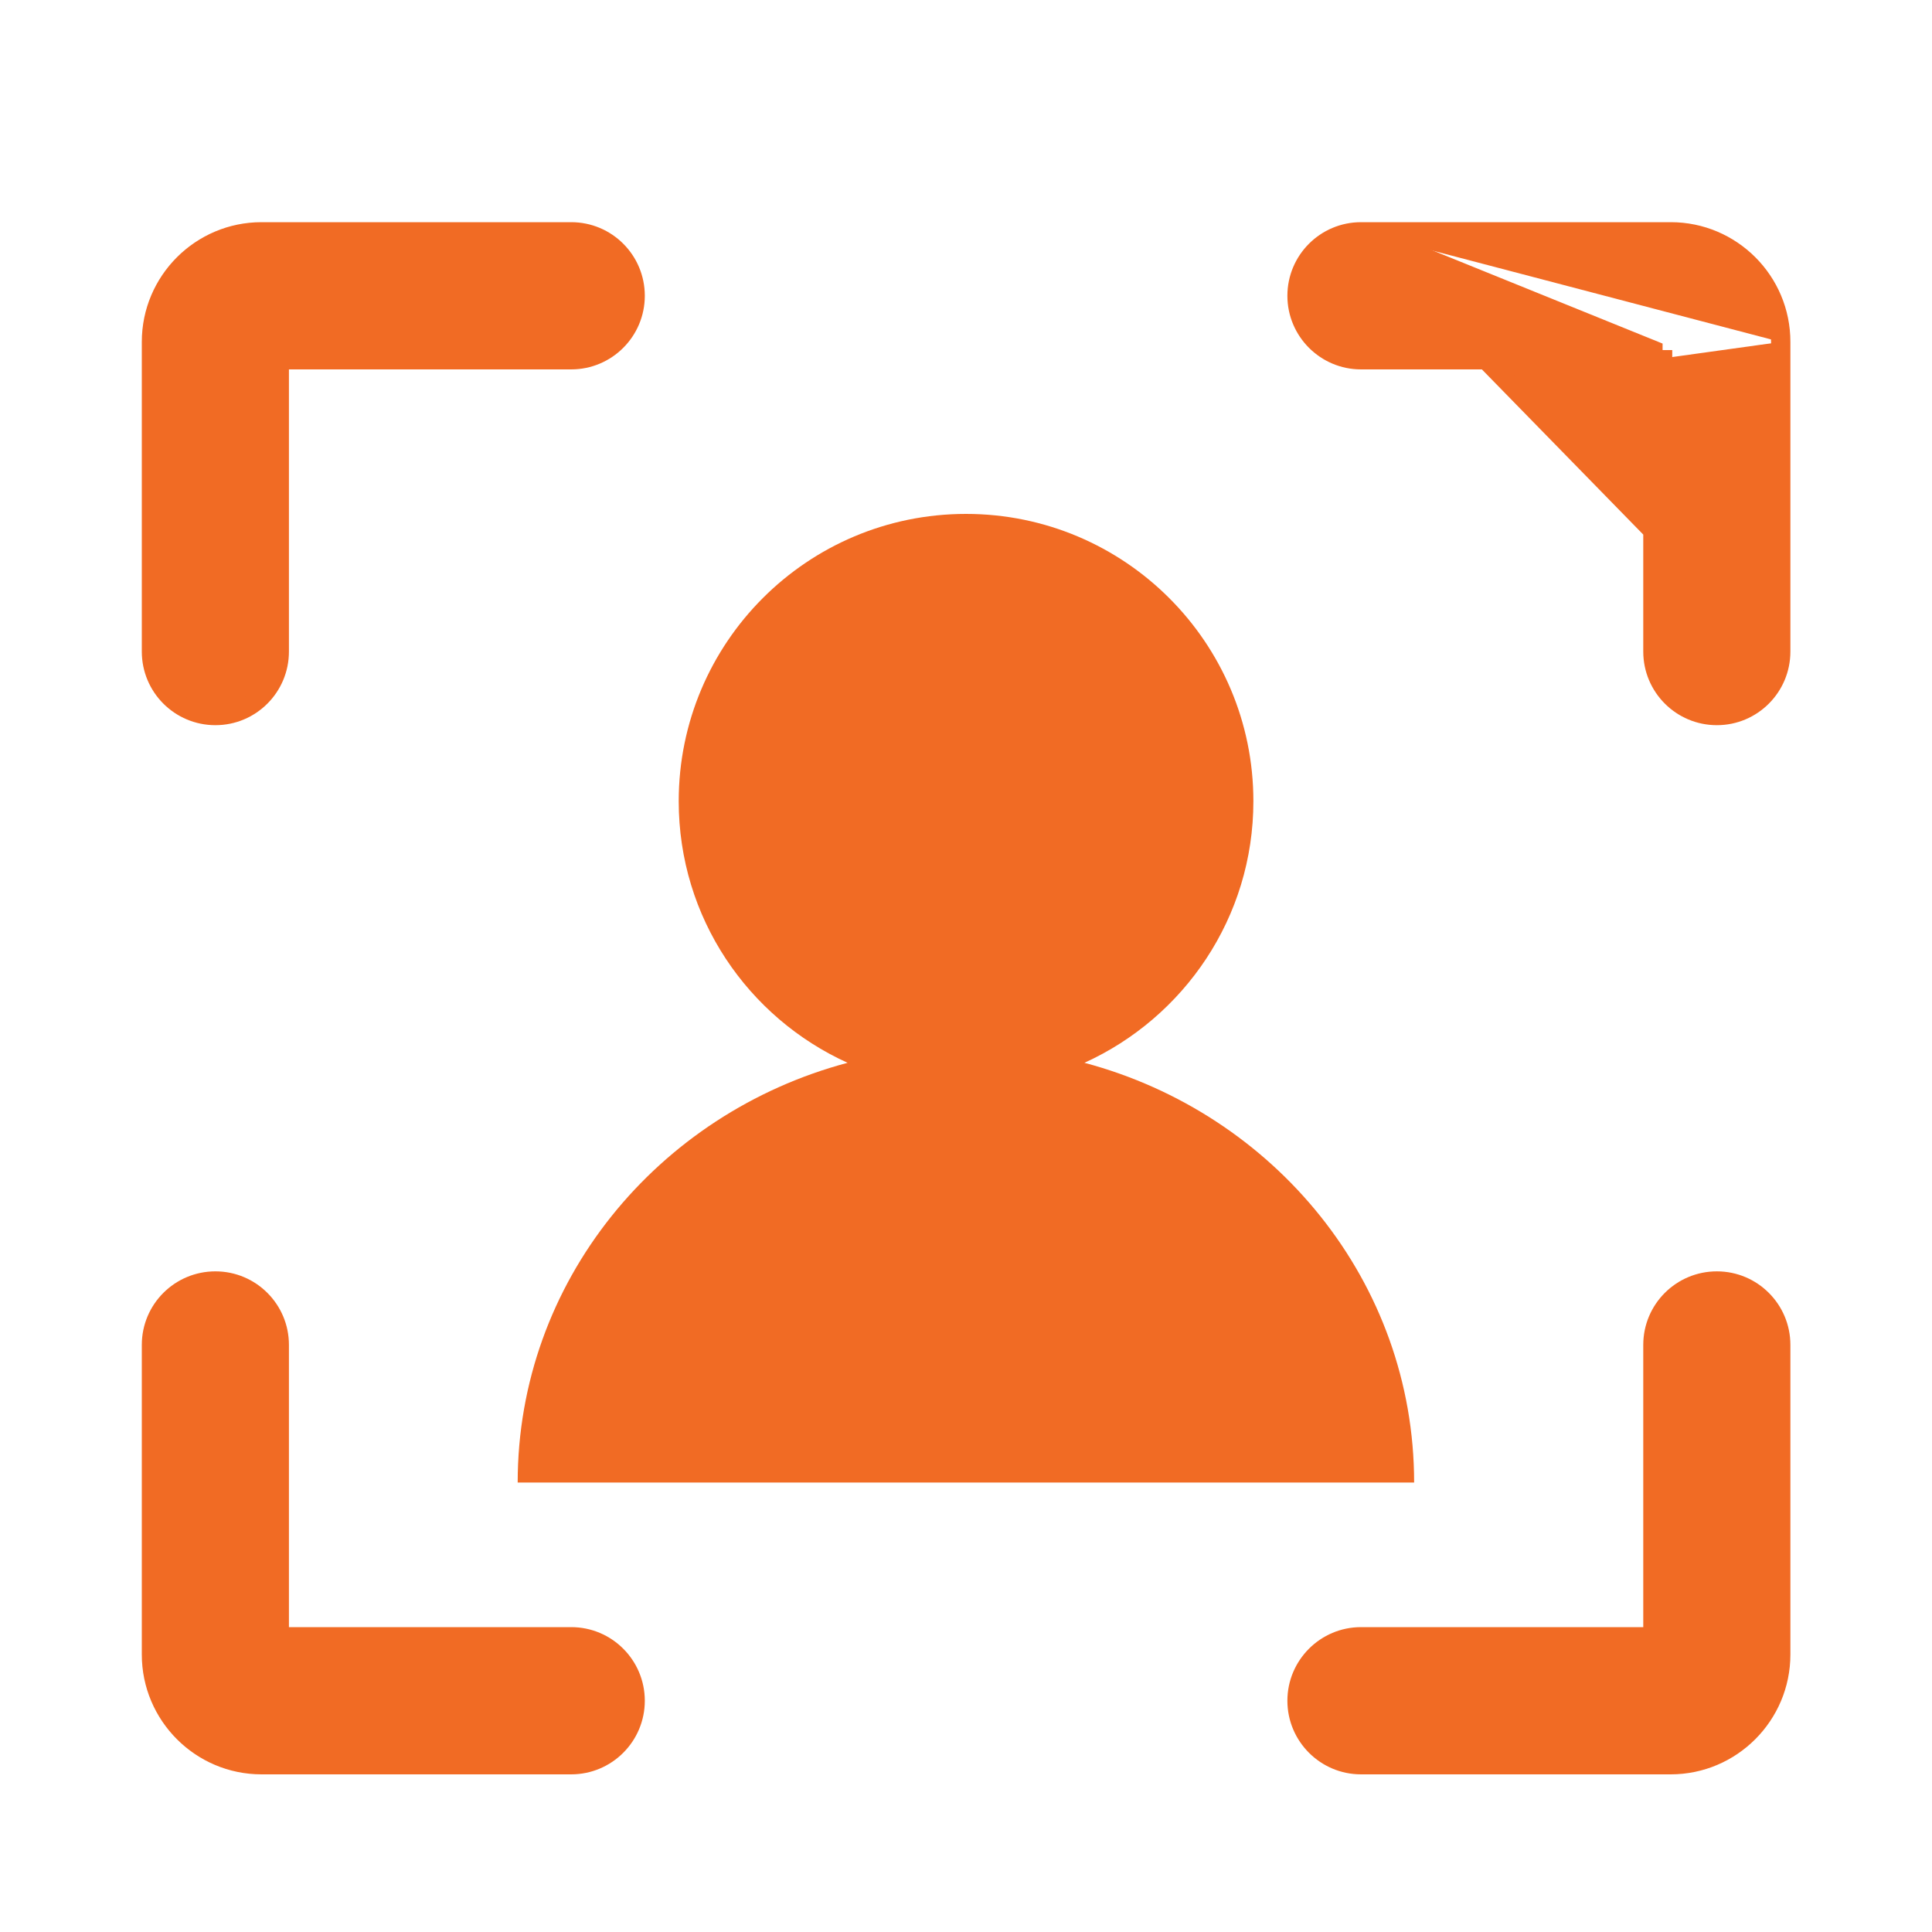 <svg width="20" height="20" viewBox="0 0 20 20" fill="none" xmlns="http://www.w3.org/2000/svg">
<path d="M5.359 15.347H14.639C14.639 13.27 13.193 11.526 11.226 11.002C12.256 10.534 12.975 9.499 12.975 8.294C12.975 6.651 11.642 5.32 10 5.32C8.357 5.32 7.026 6.652 7.026 8.294C7.026 9.5 7.743 10.534 8.774 11.002C6.806 11.526 5.359 13.27 5.359 15.347Z" fill="#F16B24"/>
<path d="M2.23 7.407C2.595 7.407 2.891 7.111 2.891 6.745V3.724H5.913C6.279 3.724 6.575 3.427 6.575 3.062C6.575 2.696 6.279 2.4 5.913 2.4H2.707C2.079 2.4 1.568 2.911 1.568 3.539V6.745C1.568 7.111 1.864 7.407 2.23 7.407Z" fill="#F16B24" stroke="#F16B24" stroke-width="0.2"/>
<path d="M14.089 2.4H17.296C17.924 2.4 18.435 2.911 18.434 3.54M14.089 2.4L18.334 6.745C18.334 7.055 18.082 7.307 17.773 7.307C17.463 7.307 17.211 7.055 17.211 6.745V3.724H17.111M14.089 2.4C13.724 2.4 13.427 2.696 13.427 3.062C13.427 3.427 13.724 3.724 14.089 3.724H17.111M14.089 2.4L17.111 3.624V3.724M18.434 3.54L18.334 3.54H18.434V3.54ZM18.434 3.54V6.745C18.434 7.111 18.138 7.407 17.773 7.407C17.408 7.407 17.111 7.111 17.111 6.745V3.724" fill="#F16B24" stroke="#F16B24" stroke-width="0.2"/>
<path d="M17.773 13.261C17.407 13.261 17.111 13.557 17.111 13.922V16.944H14.089C13.724 16.944 13.427 17.241 13.427 17.606C13.427 17.971 13.724 18.268 14.089 18.268H17.295C17.923 18.268 18.434 17.756 18.434 17.128V13.922C18.434 13.557 18.138 13.261 17.773 13.261Z" fill="#F16B24" stroke="#F16B24" stroke-width="0.2"/>
<path d="M5.913 16.944H2.891V13.922C2.891 13.557 2.595 13.261 2.23 13.261C1.864 13.261 1.568 13.557 1.568 13.922V17.128C1.568 17.756 2.079 18.268 2.707 18.268H5.913C6.279 18.268 6.575 17.971 6.575 17.606C6.575 17.241 6.279 16.944 5.913 16.944Z" fill="#F16B24" stroke="#F16B24" stroke-width="0.2"/>
</svg>
